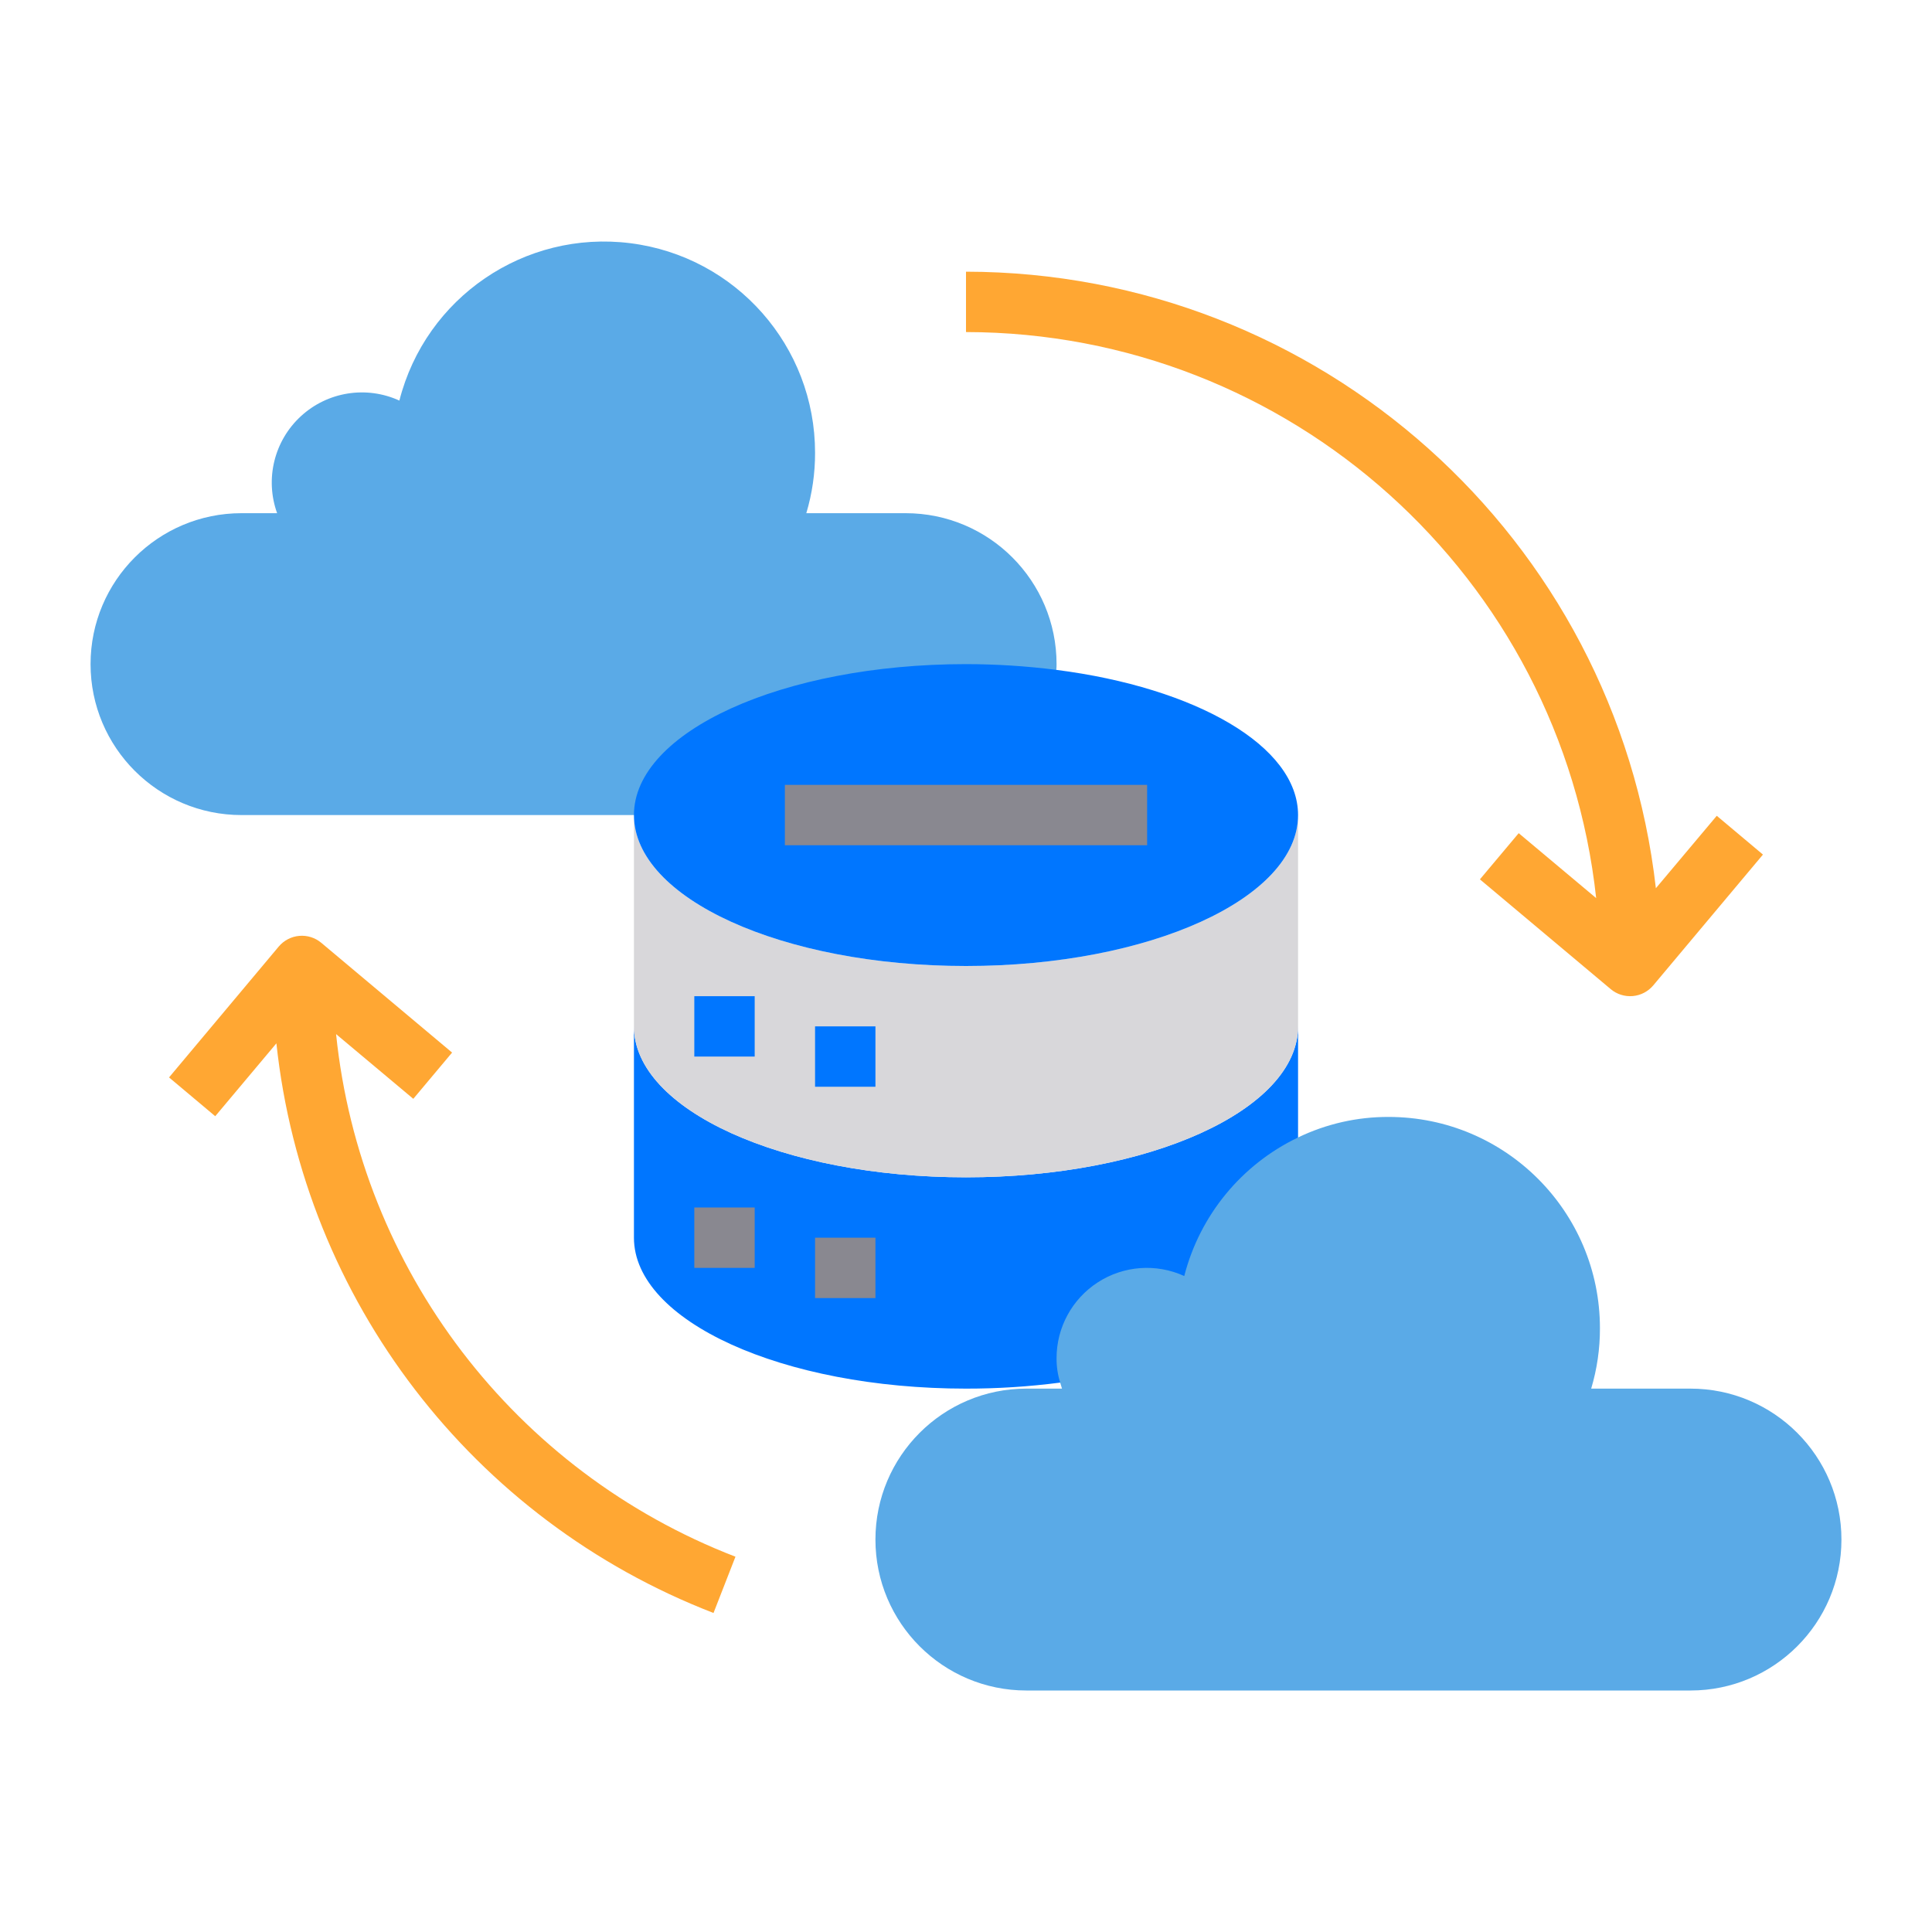 <svg xmlns="http://www.w3.org/2000/svg" xmlns:xlink="http://www.w3.org/1999/xlink" viewBox="0,0,256,256" width="256px" height="256px"><g fill="none" fill-rule="nonzero" stroke="none" stroke-width="1" stroke-linecap="butt" stroke-linejoin="miter" stroke-miterlimit="10" stroke-dasharray="" stroke-dashoffset="0" font-family="none" font-weight="none" font-size="none" text-anchor="none" style="mix-blend-mode: normal"><g transform="scale(4,4)"><g><path d="M32,39c-6.08,0 -11,-2.24 -11,-5v7c0,2.76 4.92,5 11,5c1.043,0.001 2.085,-0.065 3.12,-0.2c4.56,-0.62 7.88,-2.53 7.88,-4.8v-7c0,2.76 -4.92,5 -11,5z" fill="#0076ff"></path><path d="M35,22c0.002,0.064 -0.002,0.127 -0.01,0.19c-0.096,2.686 -2.303,4.812 -4.99,4.81h-22c-2.761,0 -5,-2.239 -5,-5c0,-2.761 2.239,-5 5,-5h1.18c-0.408,-1.131 -0.099,-2.396 0.786,-3.211c0.884,-0.815 2.171,-1.019 3.264,-0.519c0.87,-3.418 4.149,-5.654 7.649,-5.214c3.5,0.44 6.124,3.417 6.121,6.944c0.002,0.677 -0.096,1.351 -0.29,2h3.29c2.761,0 5,2.239 5,5z" fill="#5aaae7"></path><path d="M56,46h-3.29c0.194,-0.649 0.292,-1.323 0.29,-2c0,-3.866 -3.134,-7 -7,-7c-1.039,-0.004 -2.065,0.229 -3,0.68c-1.874,0.897 -3.254,2.578 -3.77,4.59c-0.927,-0.423 -2.006,-0.345 -2.862,0.208c-0.856,0.553 -1.372,1.503 -1.368,2.522c-0.002,0.271 0.039,0.541 0.12,0.8c0.02,0.07 0.04,0.14 0.06,0.2h-1.18c-2.761,0 -5,2.239 -5,5c0,2.761 2.239,5 5,5h22c2.761,0 5,-2.239 5,-5c0,-2.761 -2.239,-5 -5,-5z" fill="#5aaae7"></path><path d="M43,27v7c0,2.76 -4.92,5 -11,5c-6.08,0 -11,-2.24 -11,-5v-7c0,2.76 4.92,5 11,5c6.08,0 11,-2.24 11,-5z" fill="#d8d7da"></path><path d="M34.99,22.19c-0.992,-0.126 -1.99,-0.189 -2.99,-0.19c-6.08,0 -11,2.24 -11,5c0,2.76 4.92,5 11,5c6.08,0 11,-2.24 11,-5c0,-2.29 -3.39,-4.22 -8.01,-4.81z" fill="#0076ff"></path><rect x="23" y="33" width="2" height="2" fill="#0076ff"></rect><rect x="27" y="34" width="2" height="2" fill="#0076ff"></rect><rect x="23" y="40" width="2" height="2" fill="#898890"></rect><rect x="27" y="41" width="2" height="2" fill="#898890"></rect><rect x="26" y="26" width="12" height="2" fill="#898890"></rect><path d="M11.133,34.256l2.558,2.144l1.285,-1.532l-4.333,-3.636c-0.203,-0.171 -0.466,-0.253 -0.73,-0.23c-0.264,0.023 -0.508,0.15 -0.679,0.353l-3.634,4.336l1.53,1.285l2.026,-2.414c0.912,8.506 6.5,15.788 14.48,18.87l0.727,-1.864c-7.314,-2.824 -12.426,-9.513 -13.23,-17.312z" fill="#ffa733"></path><path d="M56.87,27.024l-2.017,2.4c-1.324,-11.624 -11.153,-20.409 -22.853,-20.424v2c10.721,0.014 19.715,8.093 20.875,18.751l-2.566,-2.151l-1.285,1.53l4.333,3.636c0.203,0.171 0.466,0.253 0.73,0.23c0.264,-0.023 0.508,-0.15 0.679,-0.353l3.634,-4.334z" fill="#ffa733"></path></g></g></g></svg>